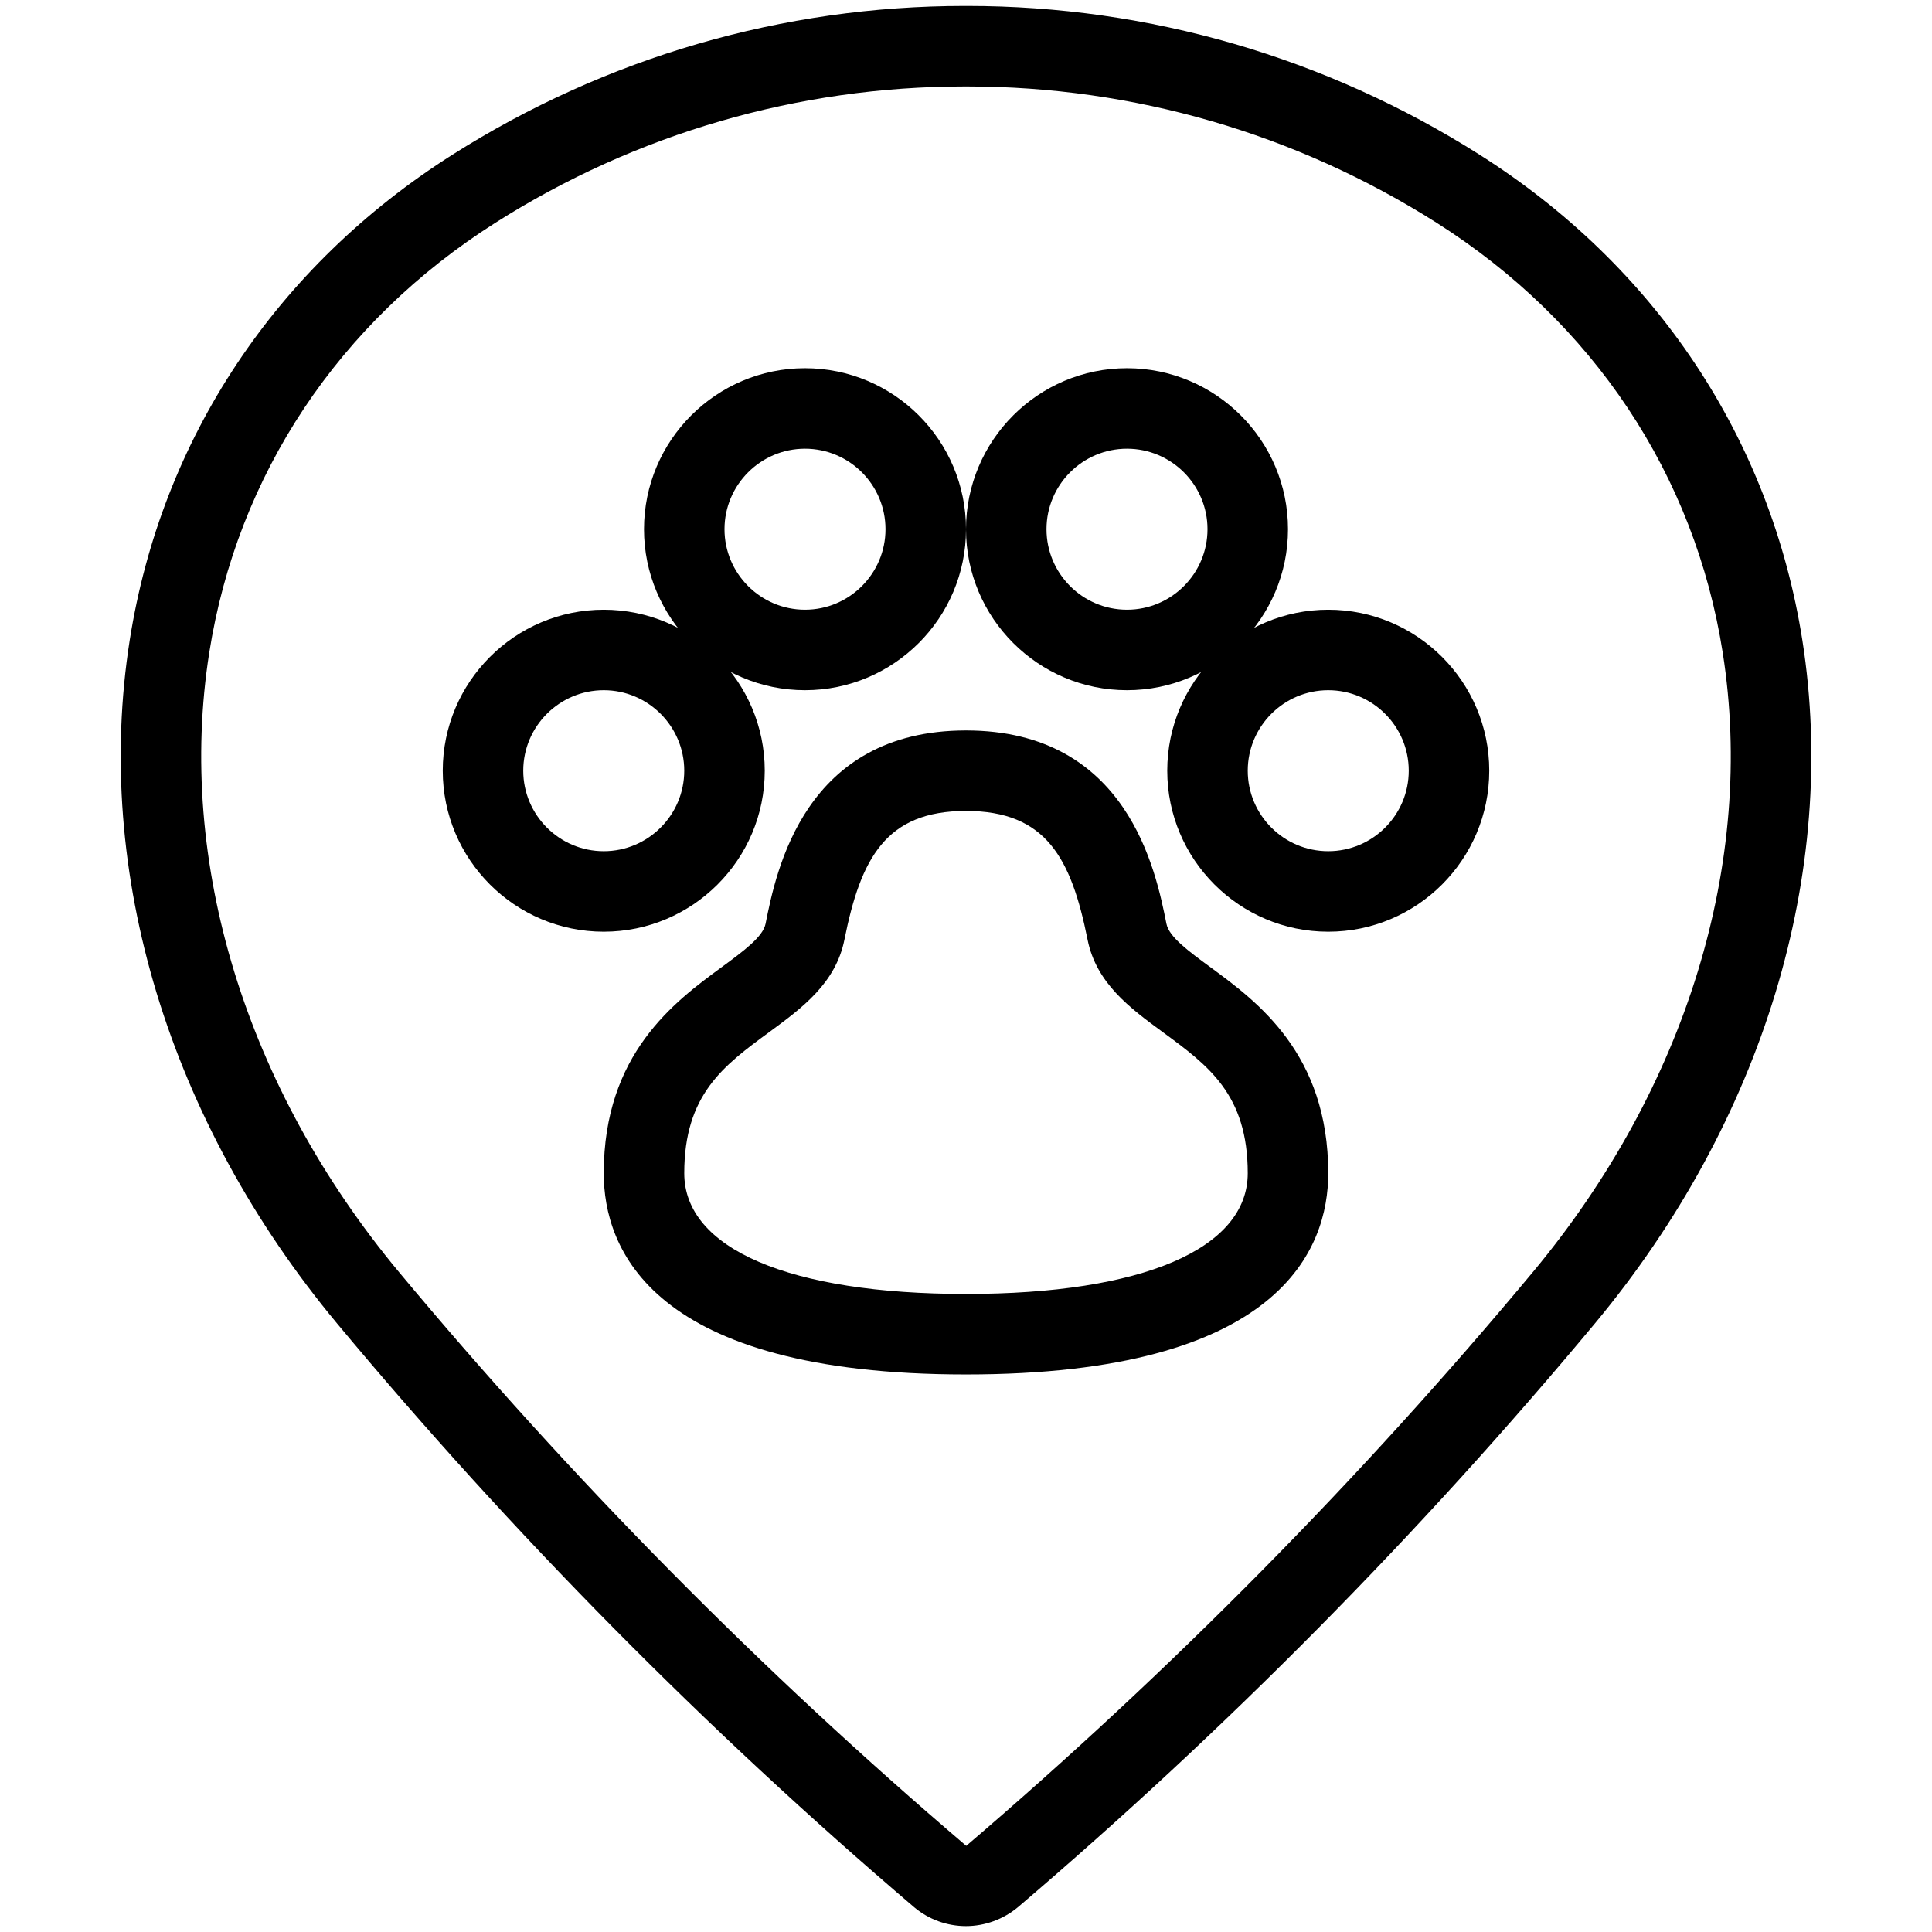 <?xml version="1.0" encoding="utf-8"?>
<!-- Generator: Adobe Illustrator 22.1.0, SVG Export Plug-In . SVG Version: 6.00 Build 0)  -->
<svg version="1.1" id="Layer_1" xmlns="http://www.w3.org/2000/svg" xmlns:xlink="http://www.w3.org/1999/xlink" x="0px" y="0px"
	 viewBox="0 0 24 24" style="enable-background:new 0 0 24 24;" xml:space="preserve">
<g>
	<title>style-three-pin-paw</title>
	<path d="M12,17.074c-3.915,0-4.5-1.566-4.5-2.5c0-1.484,0.881-2.131,1.464-2.559c0.275-0.202,0.513-0.377,0.546-0.539
		C9.641,10.819,9.991,9.074,12,9.074c2.009,0,2.359,1.745,2.49,2.402c0.032,0.162,0.271,0.337,0.546,0.539
		c0.583,0.428,1.464,1.075,1.464,2.559C16.5,15.508,15.915,17.074,12,17.074z M12,10.074c-0.995,0-1.307,0.586-1.51,1.598
		c-0.108,0.542-0.528,0.851-0.934,1.149C8.989,13.237,8.5,13.597,8.5,14.574c0,0.939,1.308,1.5,3.5,1.5c2.192,0,3.5-0.561,3.5-1.5
		c0-0.978-0.489-1.337-1.056-1.753c-0.406-0.298-0.826-0.607-0.934-1.149C13.307,10.66,12.995,10.074,12,10.074z"/>
	<path d="M7.5,11.574c-1.103,0-2-0.897-2-2s0.897-2,2-2s2,0.897,2,2S8.603,11.574,7.5,11.574z M7.5,8.574c-0.551,0-1,0.449-1,1
		s0.449,1,1,1s1-0.449,1-1S8.051,8.574,7.5,8.574z"/>
	<path d="M10,8.574c-1.103,0-2-0.897-2-2s0.897-2,2-2s2,0.897,2,2S11.103,8.574,10,8.574z M10,5.574c-0.551,0-1,0.449-1,1
		s0.449,1,1,1s1-0.449,1-1S10.551,5.574,10,5.574z"/>
	<path d="M16.5,11.574c-1.103,0-2-0.897-2-2s0.897-2,2-2s2,0.897,2,2S17.603,11.574,16.5,11.574z M16.5,8.574c-0.552,0-1,0.449-1,1
		s0.448,1,1,1c0.552,0,1-0.449,1-1S17.051,8.574,16.5,8.574z"/>
	<path d="M14,8.574c-1.103,0-2-0.897-2-2s0.897-2,2-2s2,0.897,2,2S15.103,8.574,14,8.574z M14,5.574c-0.552,0-1,0.449-1,1
		s0.448,1,1,1s1-0.449,1-1S14.551,5.574,14,5.574z"/>
	<path d="M11.999,23.927c-0.234,0-0.462-0.083-0.641-0.233c-2.586-2.204-4.998-4.644-7.169-7.251
		c-2.091-2.513-3.031-5.607-2.578-8.488c0.393-2.5,1.817-4.643,4.009-6.033c1.906-1.209,4.106-1.848,6.363-1.848h0.034
		c2.257,0,4.457,0.639,6.363,1.848c2.193,1.39,3.617,3.533,4.01,6.034c0.452,2.881-0.488,5.973-2.578,8.485
		c-2.171,2.608-4.582,5.047-7.166,7.25C12.463,23.843,12.234,23.927,11.999,23.927z M11.983,1.074c-2.067,0-4.082,0.585-5.827,1.692
		C4.21,4,2.947,5.897,2.599,8.11c-0.408,2.597,0.451,5.401,2.358,7.693c2.136,2.565,4.506,4.963,7.046,7.127
		c2.534-2.166,4.904-4.564,7.039-7.128c1.907-2.291,2.767-5.094,2.359-7.69C21.054,5.898,19.79,4,17.844,2.766
		c-1.746-1.107-3.761-1.692-5.828-1.692c-0.002,0-0.023,0-0.026,0C11.988,1.074,11.985,1.074,11.983,1.074z"/>
</g>
</svg>
